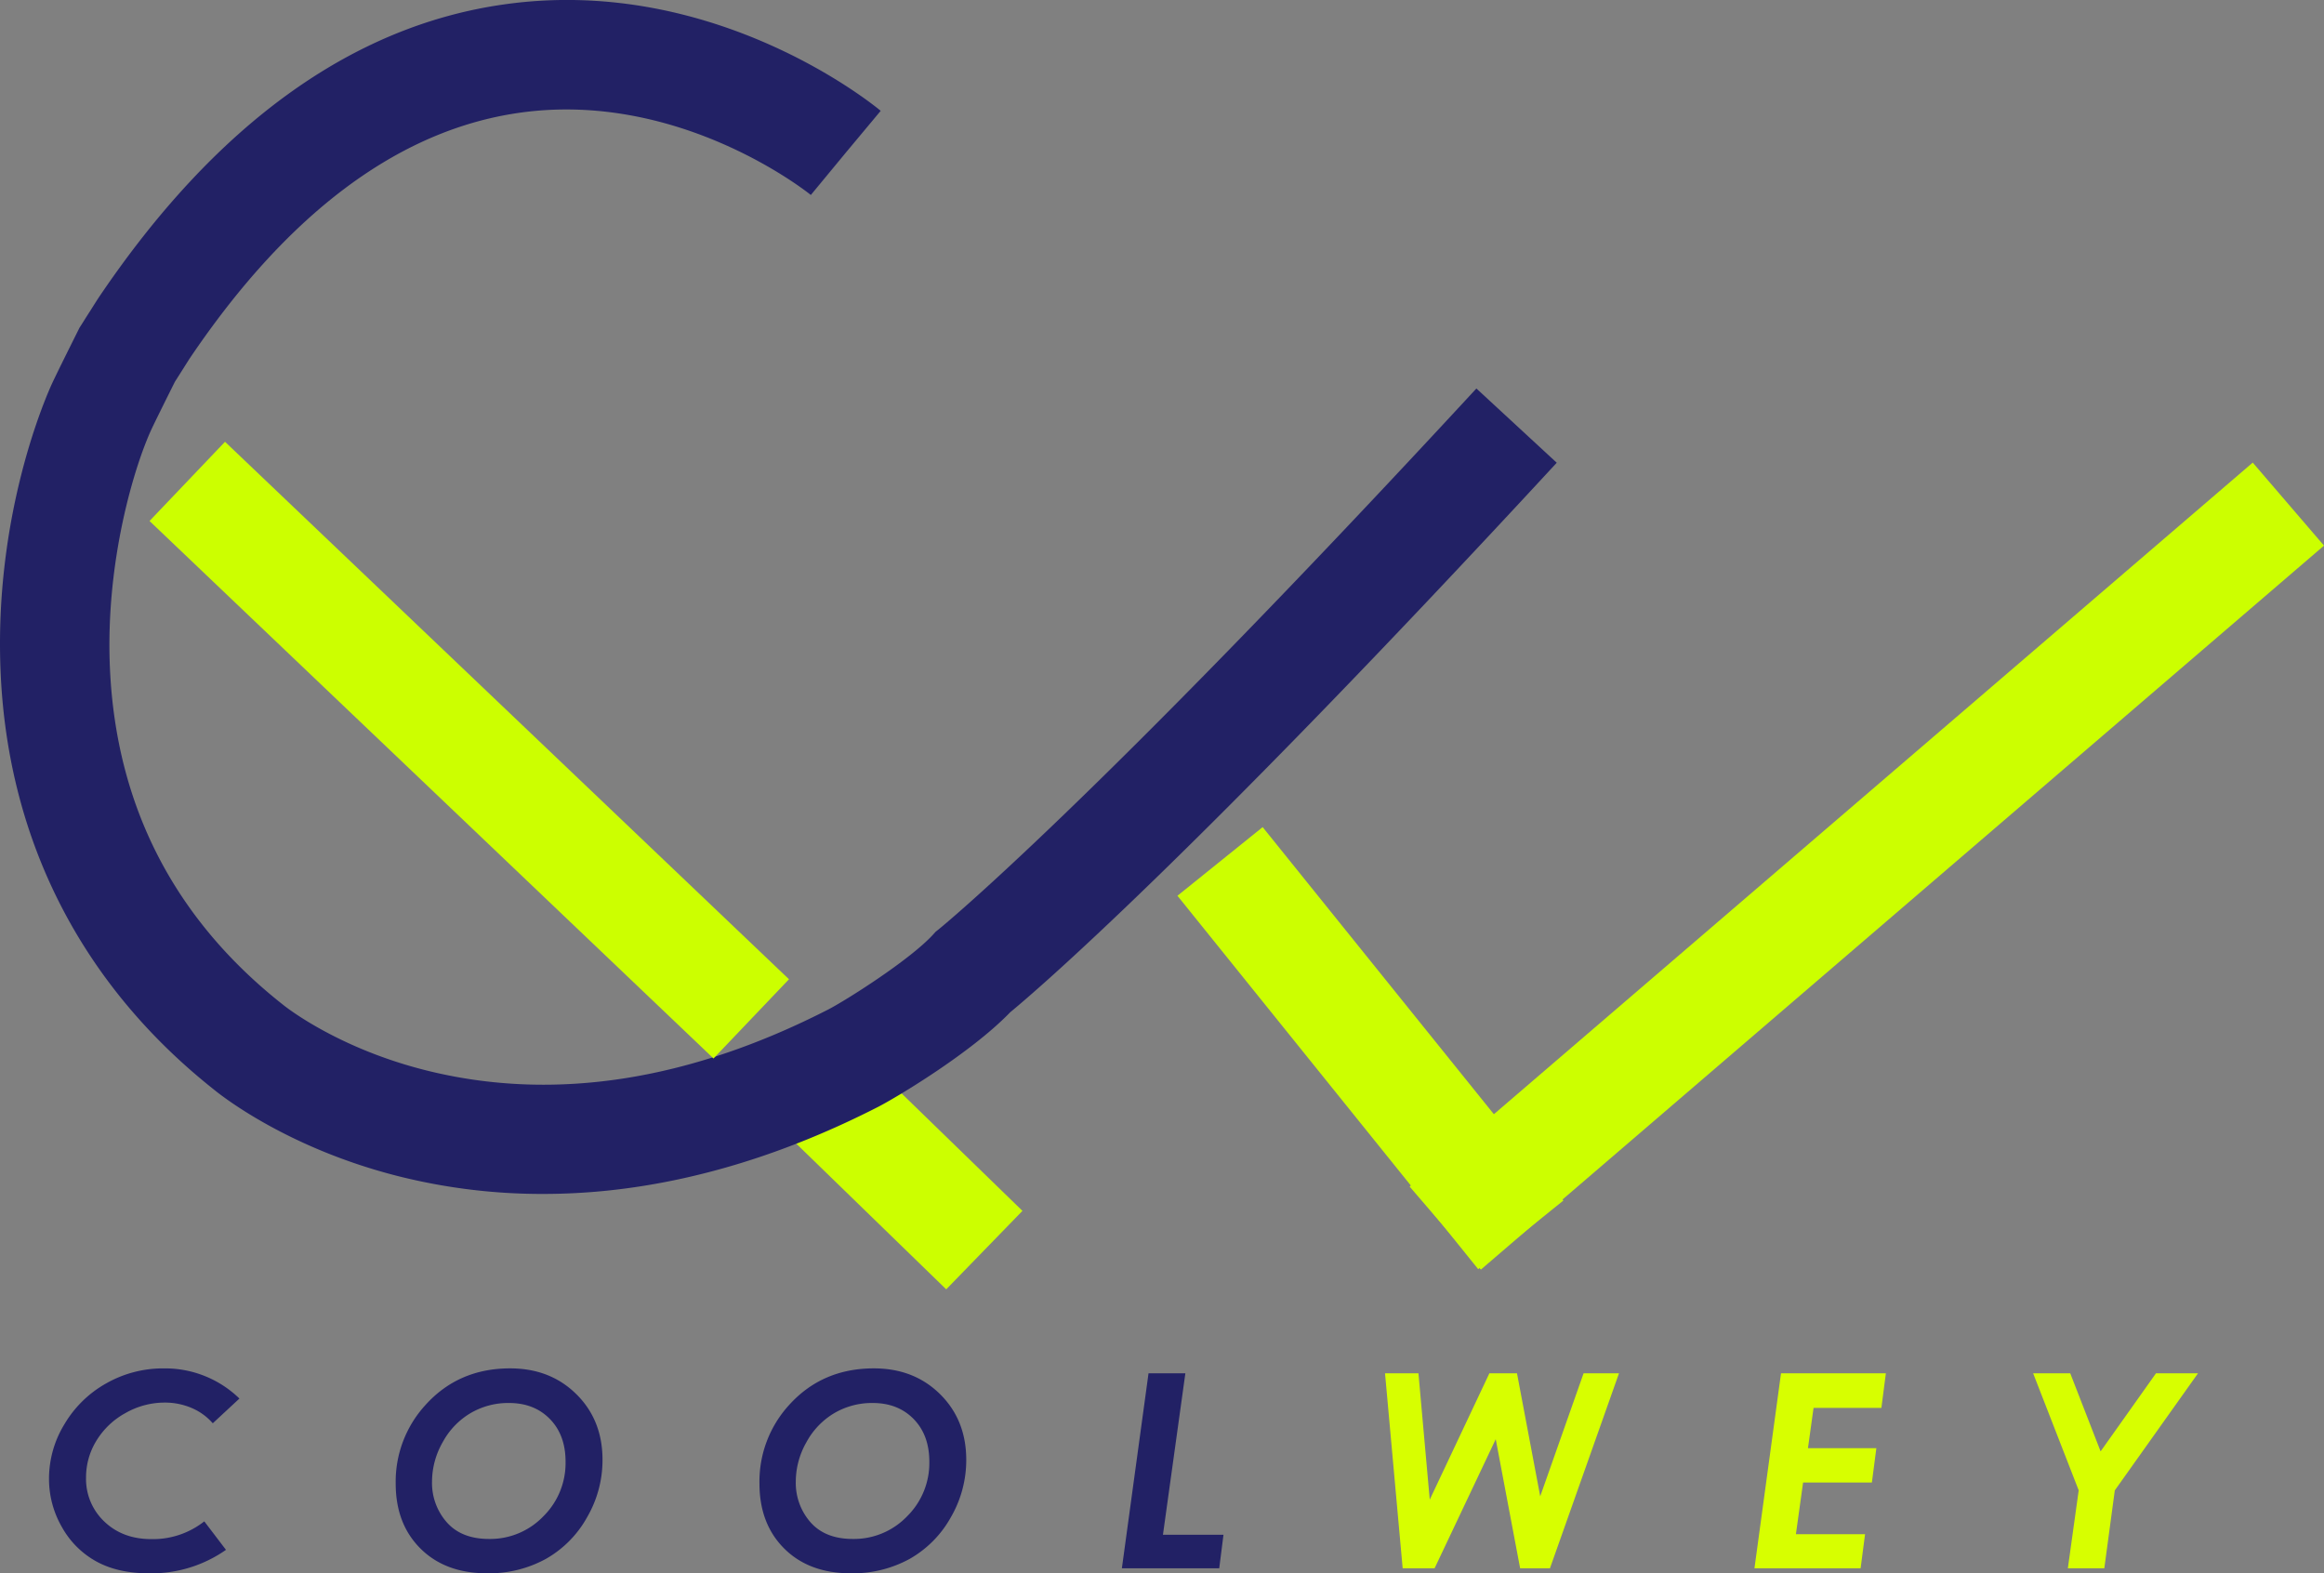<svg xmlns="http://www.w3.org/2000/svg" viewBox="0 0 857.3 580.3"><rect x="0" y="0" width="857.3" height="580.3" fill="#808080" stroke="none"/><defs><style>.cls-1{fill:#222165;}.cls-2{fill:#d7ff00;}.cls-3{fill:#cf0;}</style></defs><g id="Layer_2" data-name="Layer 2"><g id="Capa_1" data-name="Capa 1"><path class="cls-1" d="M88.32,515.87,78.49,525a21.34,21.34,0,0,0-7.77-5.64,25,25,0,0,0-10-2,29.18,29.18,0,0,0-14.43,3.86,28.58,28.58,0,0,0-10.73,10.21A25.75,25.75,0,0,0,31.74,545a21.58,21.58,0,0,0,6.75,16.25q6.75,6.46,17.31,6.47a30.53,30.53,0,0,0,19.56-6.55l8,10.51a48,48,0,0,1-28.41,8.66q-11.34,0-19.29-4.31a32.42,32.42,0,0,1-12.76-12.64,35.52,35.52,0,0,1-4.82-18.07,38.43,38.43,0,0,1,5.7-20,41.23,41.23,0,0,1,15.43-15.06,42.35,42.35,0,0,1,21.22-5.51A39.29,39.29,0,0,1,88.32,515.87Z" transform="translate(0 0)"/><path class="cls-1" d="M188.18,504.74q14.81,0,24.45,9.54t9.63,24.21a41.93,41.93,0,0,1-5.7,21.19A39.85,39.85,0,0,1,201.4,575a43.55,43.55,0,0,1-21.73,5.33q-15.36,0-24.53-9.1t-9.17-24a41.81,41.81,0,0,1,11-29Q169.16,504.74,188.18,504.74Zm-.49,12.77a27.42,27.42,0,0,0-14.11,3.74A27.8,27.8,0,0,0,163.29,532a29.4,29.4,0,0,0-3.92,14.5,21.91,21.91,0,0,0,5.43,15q5.43,6.16,15.6,6.16a27.16,27.16,0,0,0,20-8.31,27.63,27.63,0,0,0,8.23-20.2q0-9.82-5.79-15.74T187.69,517.51Z" transform="translate(0 0)"/><path class="cls-1" d="M322.36,504.74q14.82,0,24.45,9.54t9.63,24.21a42,42,0,0,1-5.69,21.19A39.92,39.92,0,0,1,335.59,575a43.58,43.58,0,0,1-21.74,5.33q-15.36,0-24.52-9.1t-9.17-24a41.8,41.8,0,0,1,10.95-29Q303.33,504.74,322.36,504.74Zm-.49,12.77a27.45,27.45,0,0,0-14.11,3.74A27.87,27.87,0,0,0,297.47,532a29.38,29.38,0,0,0-3.91,14.5,22,22,0,0,0,5.42,15q5.43,6.16,15.6,6.16a27.16,27.16,0,0,0,20-8.31,27.64,27.64,0,0,0,8.24-20.2q0-9.82-5.8-15.74T321.87,517.51Z" transform="translate(0 0)"/><path class="cls-1" d="M423.68,506.55h13.59L429,566.12h22.33l-1.57,12.37H413.85Z" transform="translate(0 0)"/><path class="cls-2" d="M510.92,506.55h12.33l4.17,46.61,22-46.61h10.18l8.57,45.38,16-45.38h13.06l-25.47,71.94h-11l-9-47.63L529.2,578.49H517.43Z" transform="translate(0 0)"/><path class="cls-2" d="M657,506.55h38.68l-1.65,12.77H669l-2.06,14.86h25.23l-1.65,12.67H665.14l-2.65,19.07H688l-1.64,12.57H647.2Z" transform="translate(0 0)"/><path class="cls-2" d="M750,506.55h13.69l11.2,28.81,20.44-28.81h15.5l-30.7,43.19-3.87,28.75H762.81l4-28.76Z" transform="translate(0 0)"/><rect class="cls-3" x="485.35" y="298.21" width="40.36" height="176.86" transform="translate(-130.7 402.62) rotate(-38.85)"/><rect class="cls-3" x="483.68" y="299.27" width="409.93" height="40.36" transform="translate(-41.93 525.71) rotate(-40.65)"/><rect class="cls-3" x="311.43" y="386.58" width="40.36" height="87.84" transform="translate(-208.24 368.4) rotate(-45.83)"/><path class="cls-1" d="M200.25,440.4a217.16,217.16,0,0,1-53.16-6.51c-40.57-10.22-65-29.37-68.34-32.12C30.19,363.23,3.05,310.22.25,248.46c-2.66-58.52,16.8-102.31,19-107.11,1.95-4.19,8.85-18,9.63-19.56l.5-1,.6-.92c.78-1.21,2-3.2,3.22-5.07,2-3.17,2.87-4.54,3.37-5.28,43-63.65,93.28-100,149.42-107.9,77.63-11,136.42,37.2,138.89,39.26l-25.86,31L312,56.38,299.11,71.92c-.48-.39-48.17-38.94-107.86-30.27-44.2,6.41-85,36.85-121.21,90.47-.3.45-1.69,2.65-2.71,4.27l-2.81,4.43c-2.34,4.67-7.3,14.64-8.64,17.52-6.08,13.12-17.12,48.46-15.32,88.29,2.29,50.52,23.63,92.11,63.4,123.63l.49.39c1.15.93,20.9,16.56,54.49,24.6,46.06,11,95.36,3.32,146.54-22.86,6.2-3.17,29.77-18,38.63-27.55l1-1.12,1.18-.94c.52-.42,55.58-45,198.34-199.48l29.64,27.39C438.38,317.77,381.48,366.12,372.65,373.39c-14.46,15-42.06,31.48-48.79,34.93-33.26,17-66.7,27.38-99.38,30.81A233.06,233.06,0,0,1,200.25,440.4Z" transform="translate(0 0)"/><rect class="cls-3" x="152.92" y="132.99" width="40.36" height="287.38" transform="translate(-146.61 211.13) rotate(-46.38)"/></g></g></svg>
